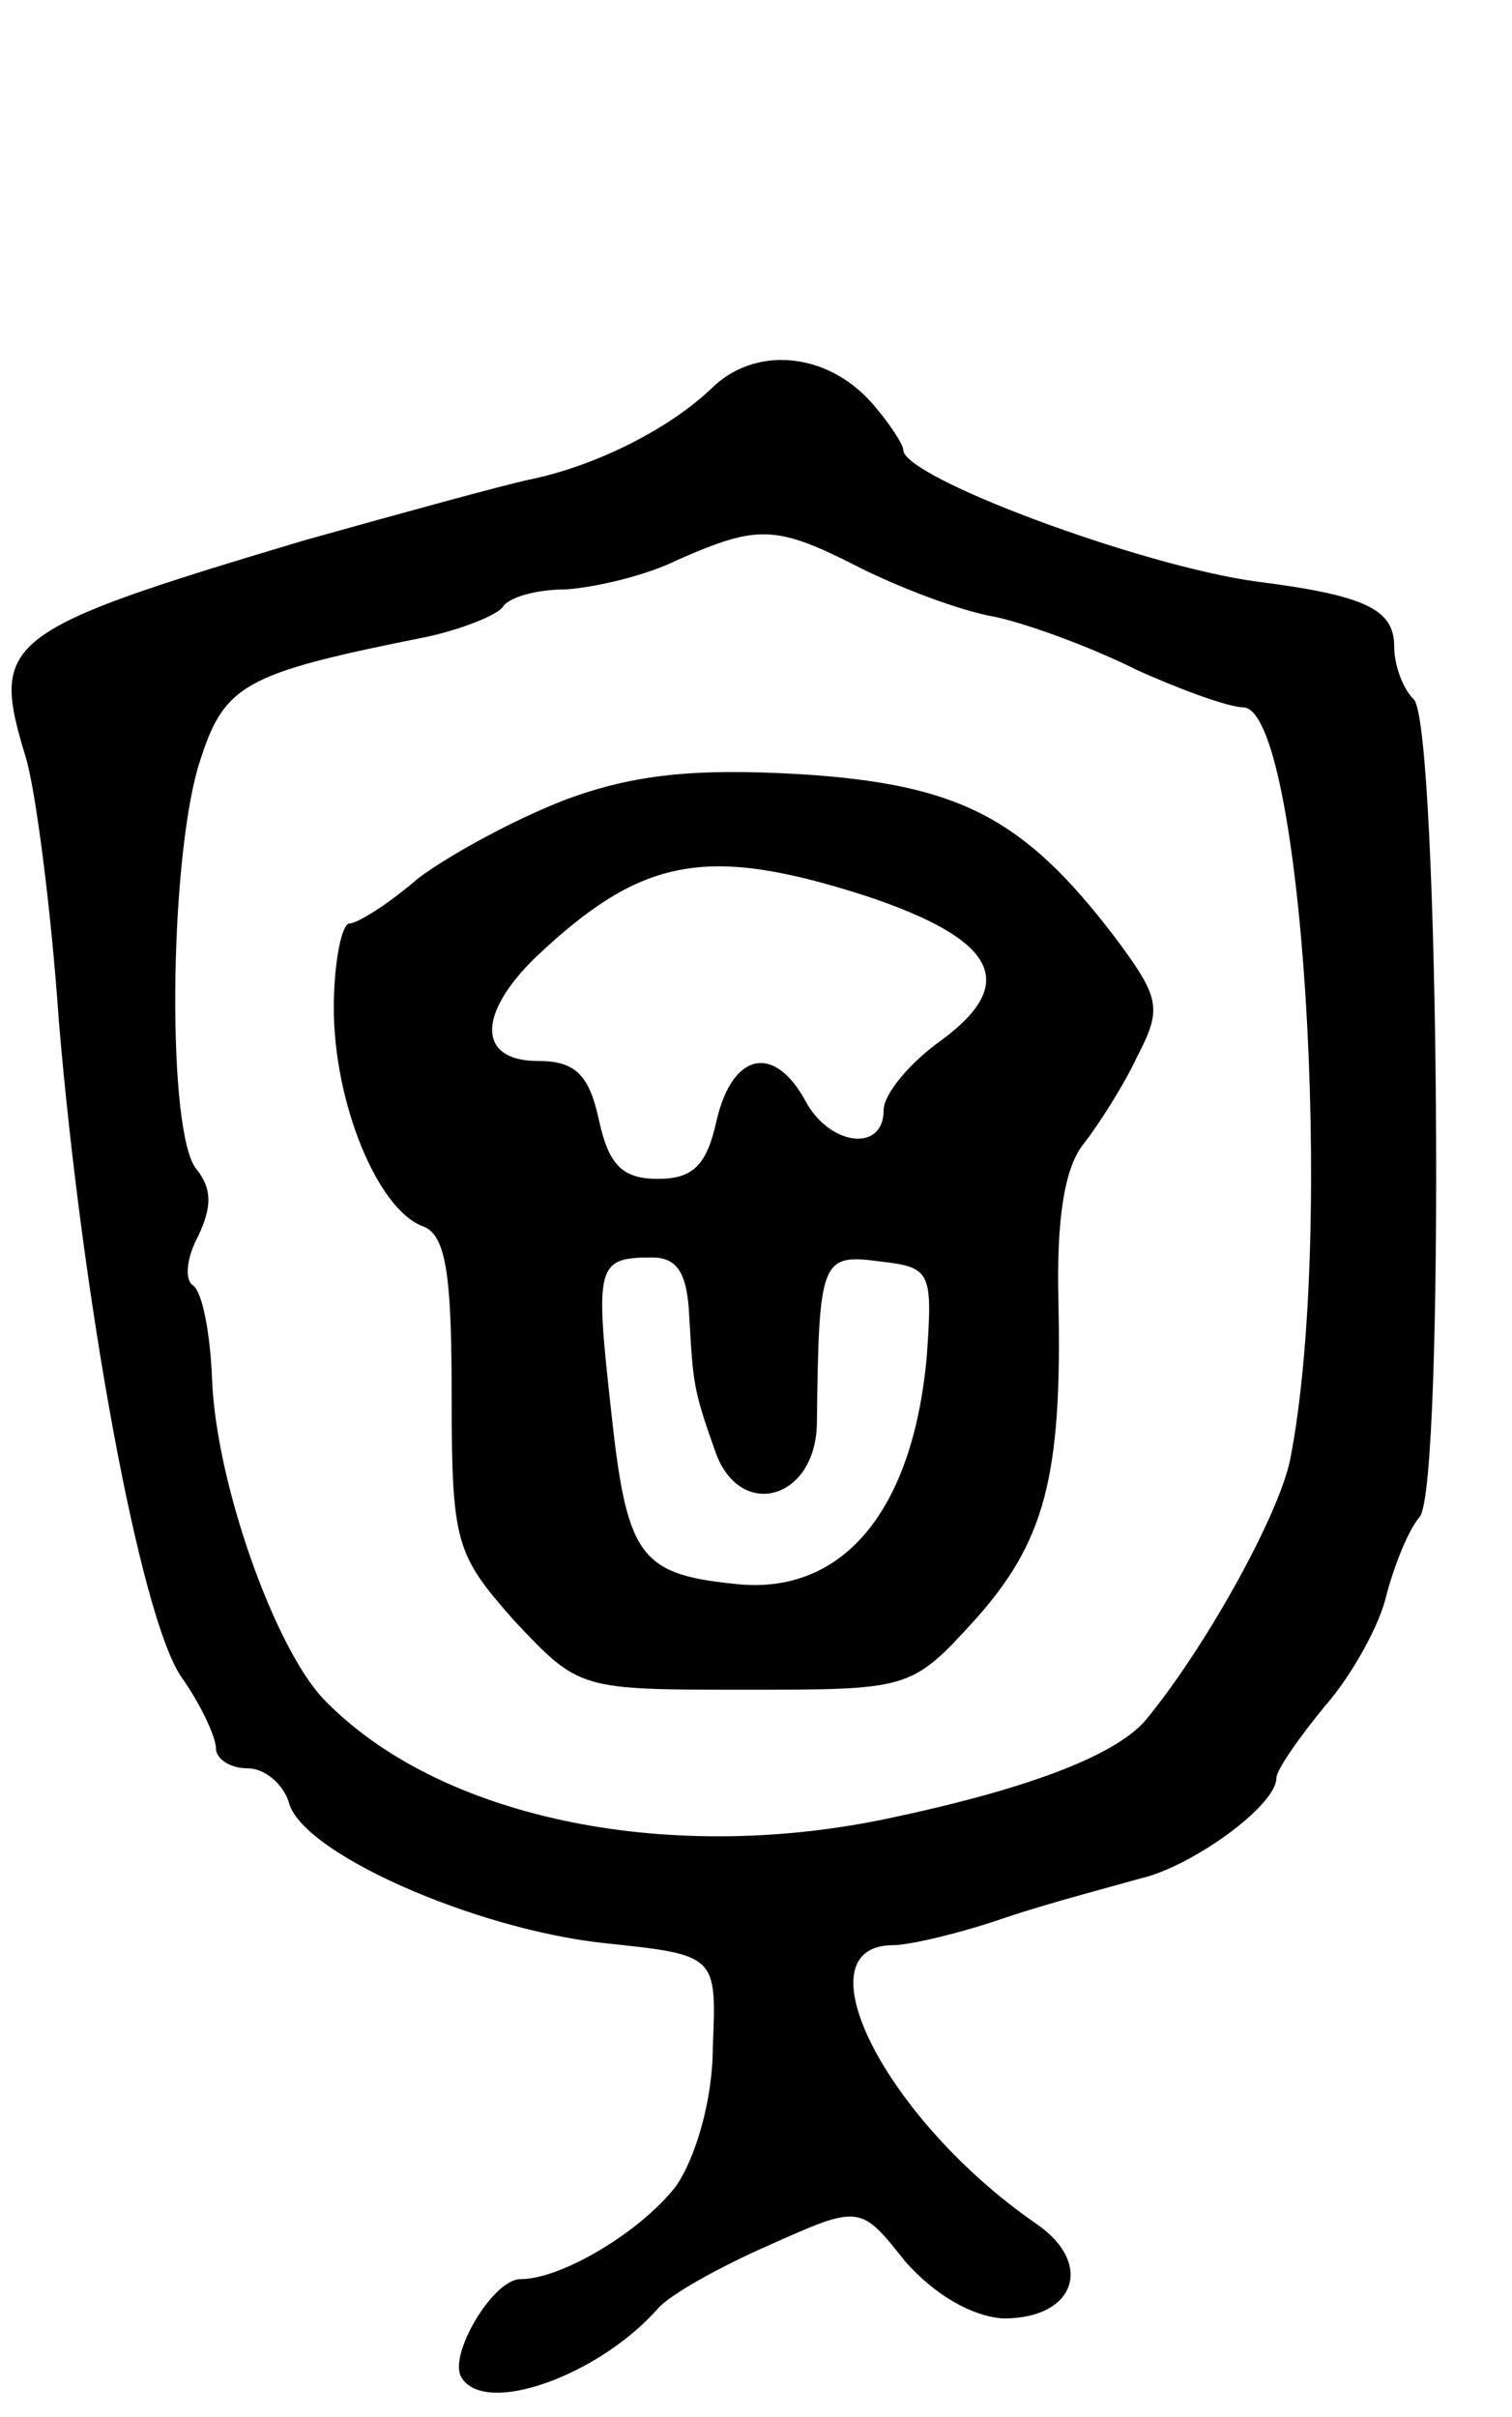 <svg version="1.0" xmlns="http://www.w3.org/2000/svg"
 width="77pt" height="123pt" viewBox="0 0 77 123"
 preserveAspectRatio="xMidYMid meet">
<g transform="translate(0,123) scale(0.1,-0.1)"
fill="#000000" stroke="none">
<path d="M362 1032 c-21 -20 -58 -39 -92 -46 -14 -3 -65 -17 -115 -31 -154
-46 -160 -51 -142 -110 5 -16 13 -77 17 -135 12 -142 41 -301 62 -333 10 -14
18 -31 18 -37 0 -5 7 -10 16 -10 9 0 18 -8 21 -17 6 -26 95 -65 161 -72 57 -6
57 -6 55 -53 0 -27 -9 -57 -19 -71 -18 -23 -58 -47 -79 -47 -14 0 -37 -39 -30
-50 12 -20 70 1 100 35 6 7 31 21 56 32 47 21 47 21 70 -8 15 -17 34 -28 50
-29 37 0 46 28 17 48 -77 53 -122 142 -73 142 8 0 34 6 57 14 24 8 55 16 69
20 26 6 69 37 69 51 0 4 11 20 25 37 14 16 28 42 31 56 4 15 11 33 17 40 13
16 10 403 -3 416 -6 6 -10 18 -10 27 0 19 -15 26 -70 33 -59 8 -180 53 -180
67 0 3 -8 15 -17 25 -23 25 -59 28 -81 6z m76 -91 c20 -10 51 -22 69 -25 18
-4 50 -16 72 -27 22 -10 47 -19 54 -19 30 0 47 -266 24 -383 -6 -29 -44 -97
-74 -133 -16 -18 -61 -35 -133 -50 -112 -23 -227 1 -285 61 -25 26 -55 110
-57 163 -1 24 -5 45 -10 48 -4 3 -3 14 3 25 7 15 7 24 -1 34 -15 18 -14 154 1
205 13 42 22 47 117 66 18 4 35 11 38 15 3 5 17 9 32 9 15 1 41 7 57 15 41 18
50 18 93 -4z"/>
<path d="M288 823 c-26 -10 -59 -28 -75 -40 -15 -13 -31 -23 -35 -23 -4 0 -8
-20 -8 -43 0 -48 22 -102 45 -111 12 -4 15 -24 15 -85 0 -77 2 -82 32 -116 33
-35 33 -35 117 -35 84 0 85 0 117 35 36 40 45 73 43 163 -1 41 3 68 13 80 7 9
20 29 27 44 13 25 12 30 -12 62 -46 60 -79 77 -160 82 -53 3 -84 0 -119 -13z
m153 -49 c66 -22 78 -44 39 -73 -17 -12 -30 -28 -30 -36 0 -22 -28 -18 -40 5
-16 29 -37 24 -45 -10 -5 -23 -12 -30 -30 -30 -18 0 -25 7 -30 30 -5 23 -12
30 -31 30 -31 0 -31 24 -1 53 54 51 87 57 168 31z m-90 -214 c2 -34 2 -37 13
-68 12 -36 51 -26 52 13 1 84 2 87 32 83 26 -3 27 -5 24 -48 -7 -79 -43 -123
-99 -116 -48 5 -54 15 -62 90 -8 72 -7 76 21 76 13 0 18 -8 19 -30z"/>
</g>
</svg>
